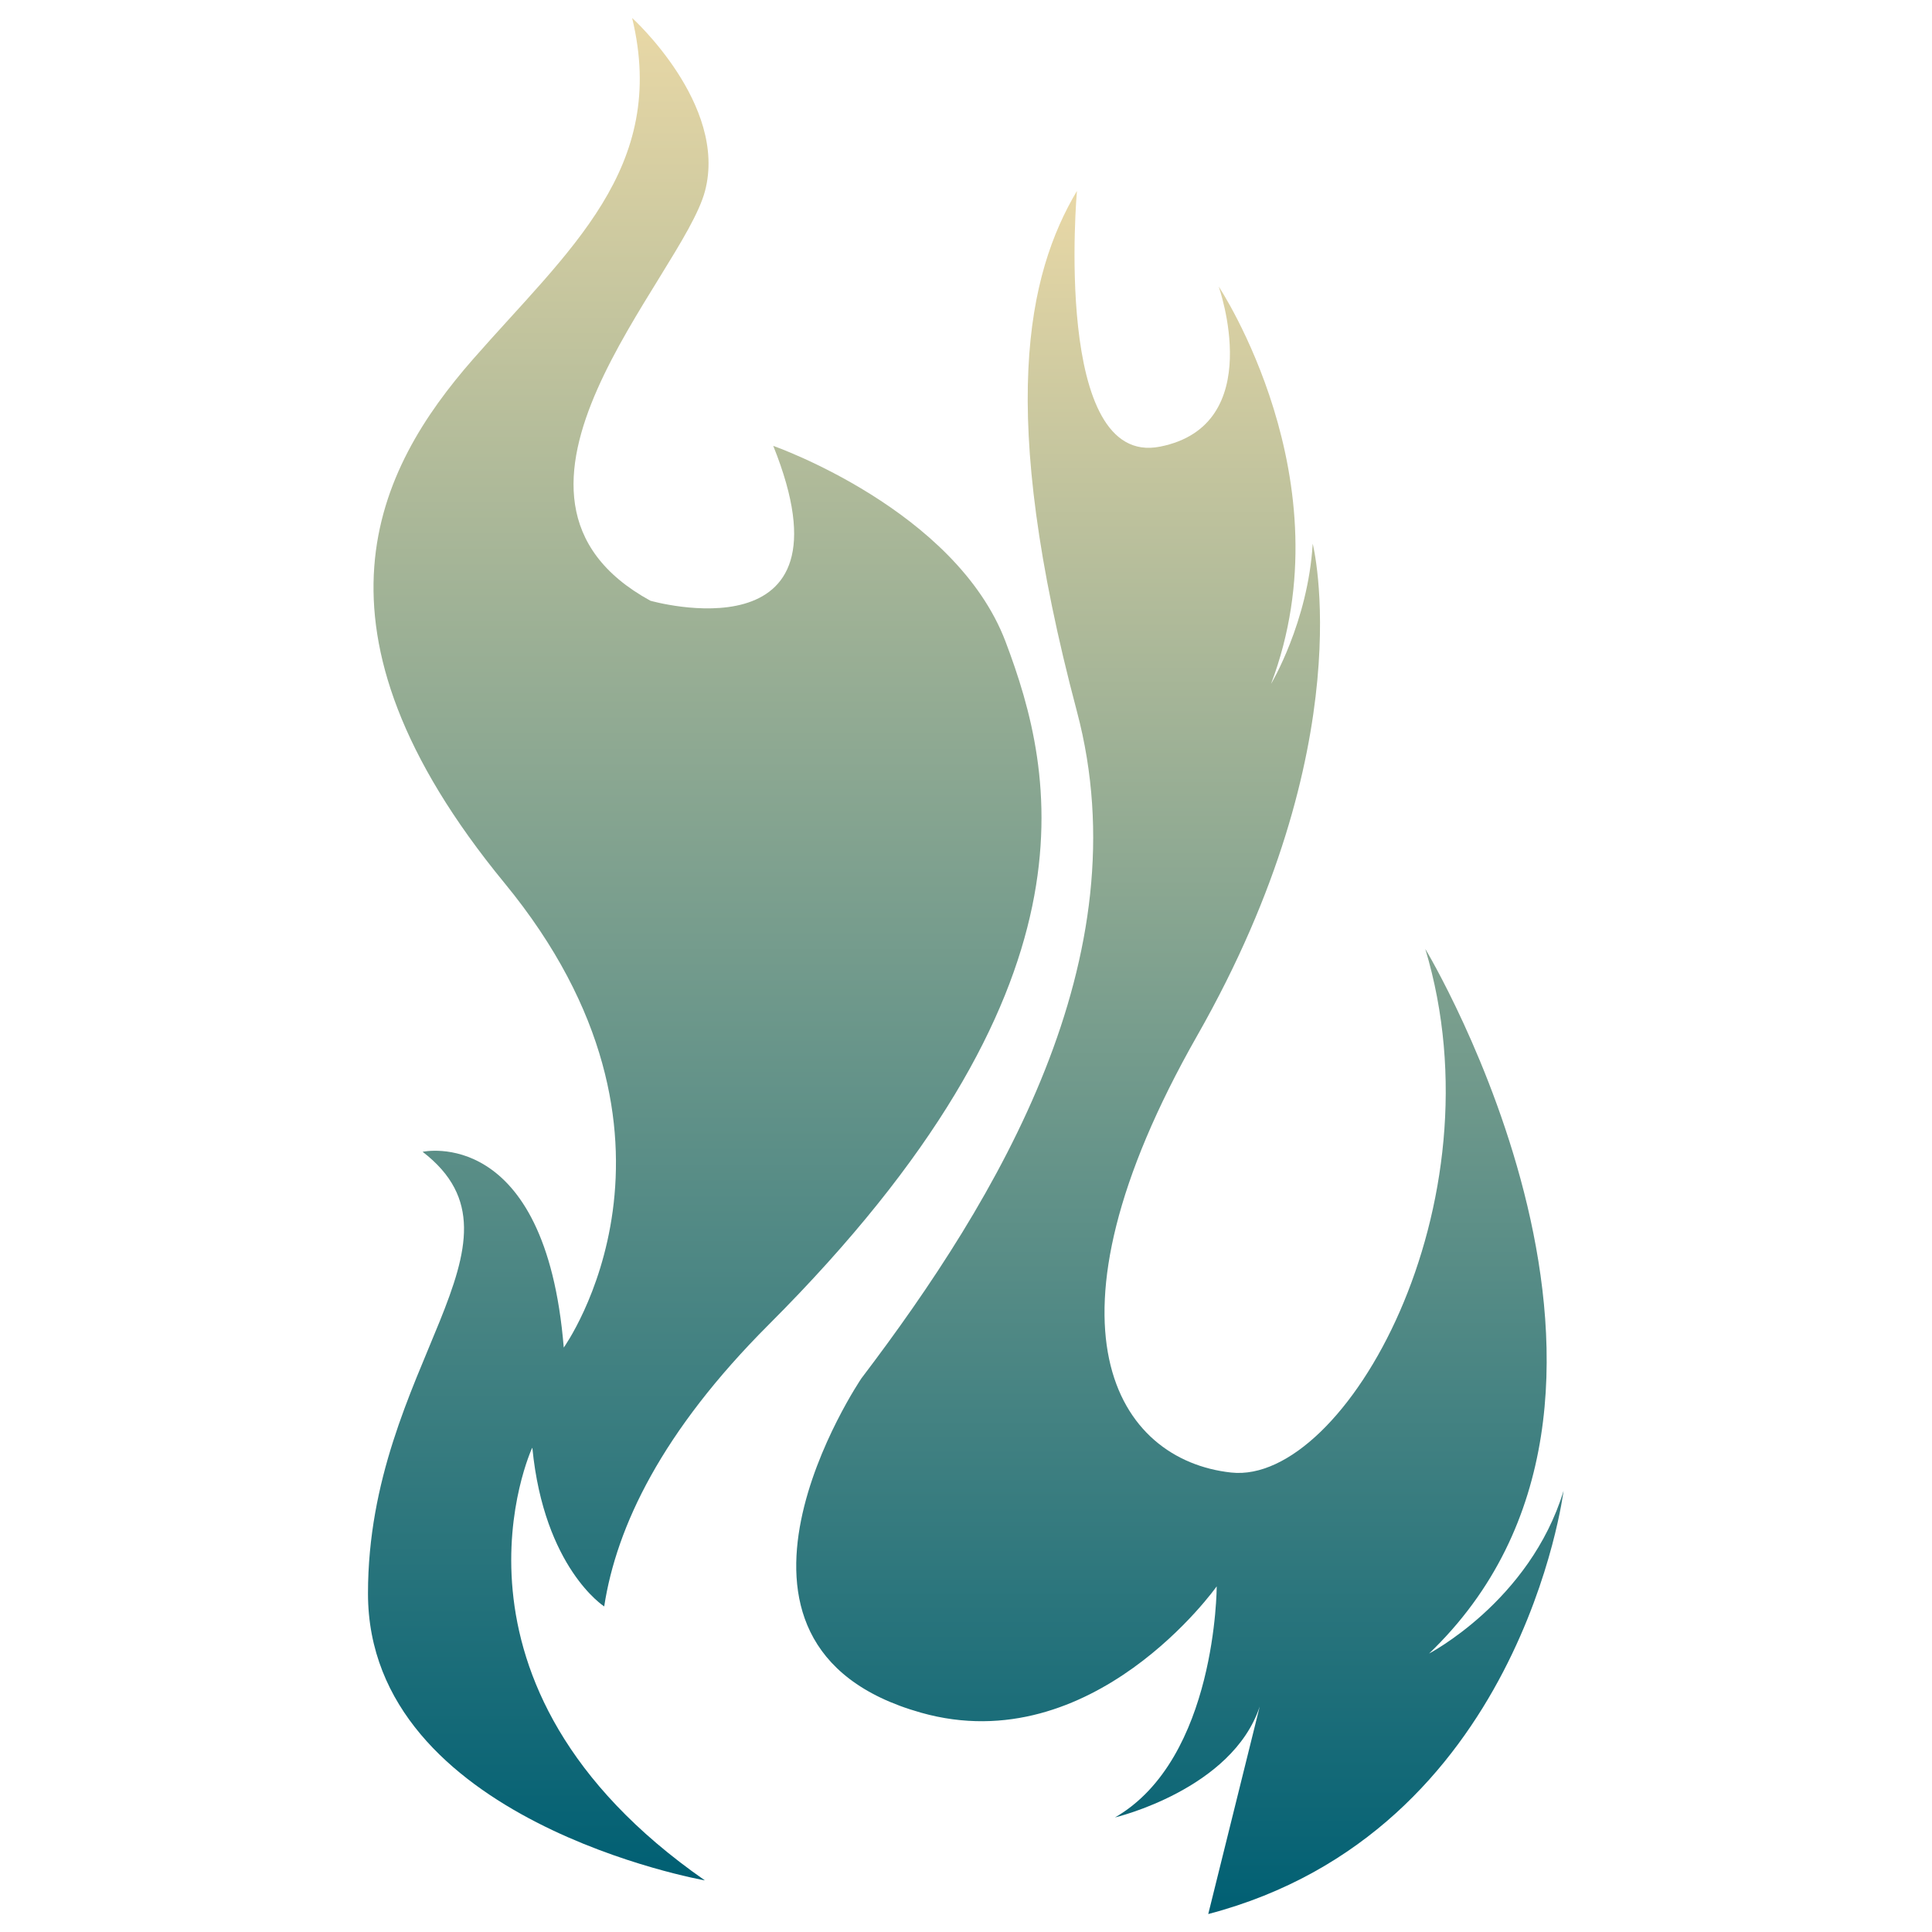 <?xml version="1.0" encoding="UTF-8"?>
<svg id="Layer_1" data-name="Layer 1" xmlns="http://www.w3.org/2000/svg" xmlns:xlink="http://www.w3.org/1999/xlink" viewBox="0 0 128 128">
  <defs>
    <style>
      .cls-1 {
        fill: url(#linear-gradient-2);
      }

      .cls-2 {
        fill: url(#linear-gradient);
      }
    </style>
    <linearGradient id="linear-gradient" x1="46.71" y1="124.56" x2="46.71" y2="1.18" gradientUnits="userSpaceOnUse">
      <stop offset="0" stop-color="#005f73"/>
      <stop offset="1" stop-color="#e9d8a6"/>
    </linearGradient>
    <linearGradient id="linear-gradient-2" x1="78.18" y1="126.82" x2="78.18" y2="12.65" xlink:href="#linear-gradient"/>
  </defs>
  <path class="cls-2" d="m35.27,95.93c.78,7.96,4.76,10.5,4.76,10.5h0c.81-5.29,3.82-11.59,10.9-18.67,22.32-22.32,19-36.5,15.69-45.25-3.32-8.75-15.39-12.97-15.39-12.97,5.72,14.22-8.14,10.26-8.14,10.26-12.67-6.94,2.11-21.42,3.62-27.15,1.51-5.73-4.83-11.46-4.83-11.46,2.41,9.96-4.22,15.39-10.56,22.63-6.33,7.24-11.77,17.8,2.11,34.69,13.88,16.89,3.92,30.77,3.92,30.77-1.21-14.78-9.35-12.97-9.35-12.97,7.84,6.03-3.62,14.18-3.62,29.26s22.32,19.01,22.32,19.01c-18.69-13-11.45-28.64-11.45-28.64Z"/>
  <path class="cls-1" d="m94.63,109.6c17.76-16.94-.2-46.73-.2-46.73,5.1,16.95-5.31,35.51-12.86,34.69s-13.27-9.59-2.25-28.95c11.02-19.36,7.65-32.59,7.65-32.59-.31,5.21-2.76,9.29-2.76,9.29,5.1-13.47-3.47-26.33-3.47-26.33,0,0,3.27,9.19-3.88,10.61-7.14,1.43-5.51-16.94-5.51-16.94-3.27,5.51-5.31,14.49,0,34.49,4.33,16.32-5.2,32.23-14.28,44.18h0s-11.97,17.66,3.95,22.15c11.4,3.22,19.59-8.37,19.59-8.37,0,0,0,11.43-6.74,15.31,0,0,7.76-1.84,9.59-7.35l-3.41,13.75c20.73-5.44,23.54-28.04,23.54-28.04-2.24,7.35-8.98,10.82-8.98,10.82Z"/>
</svg>